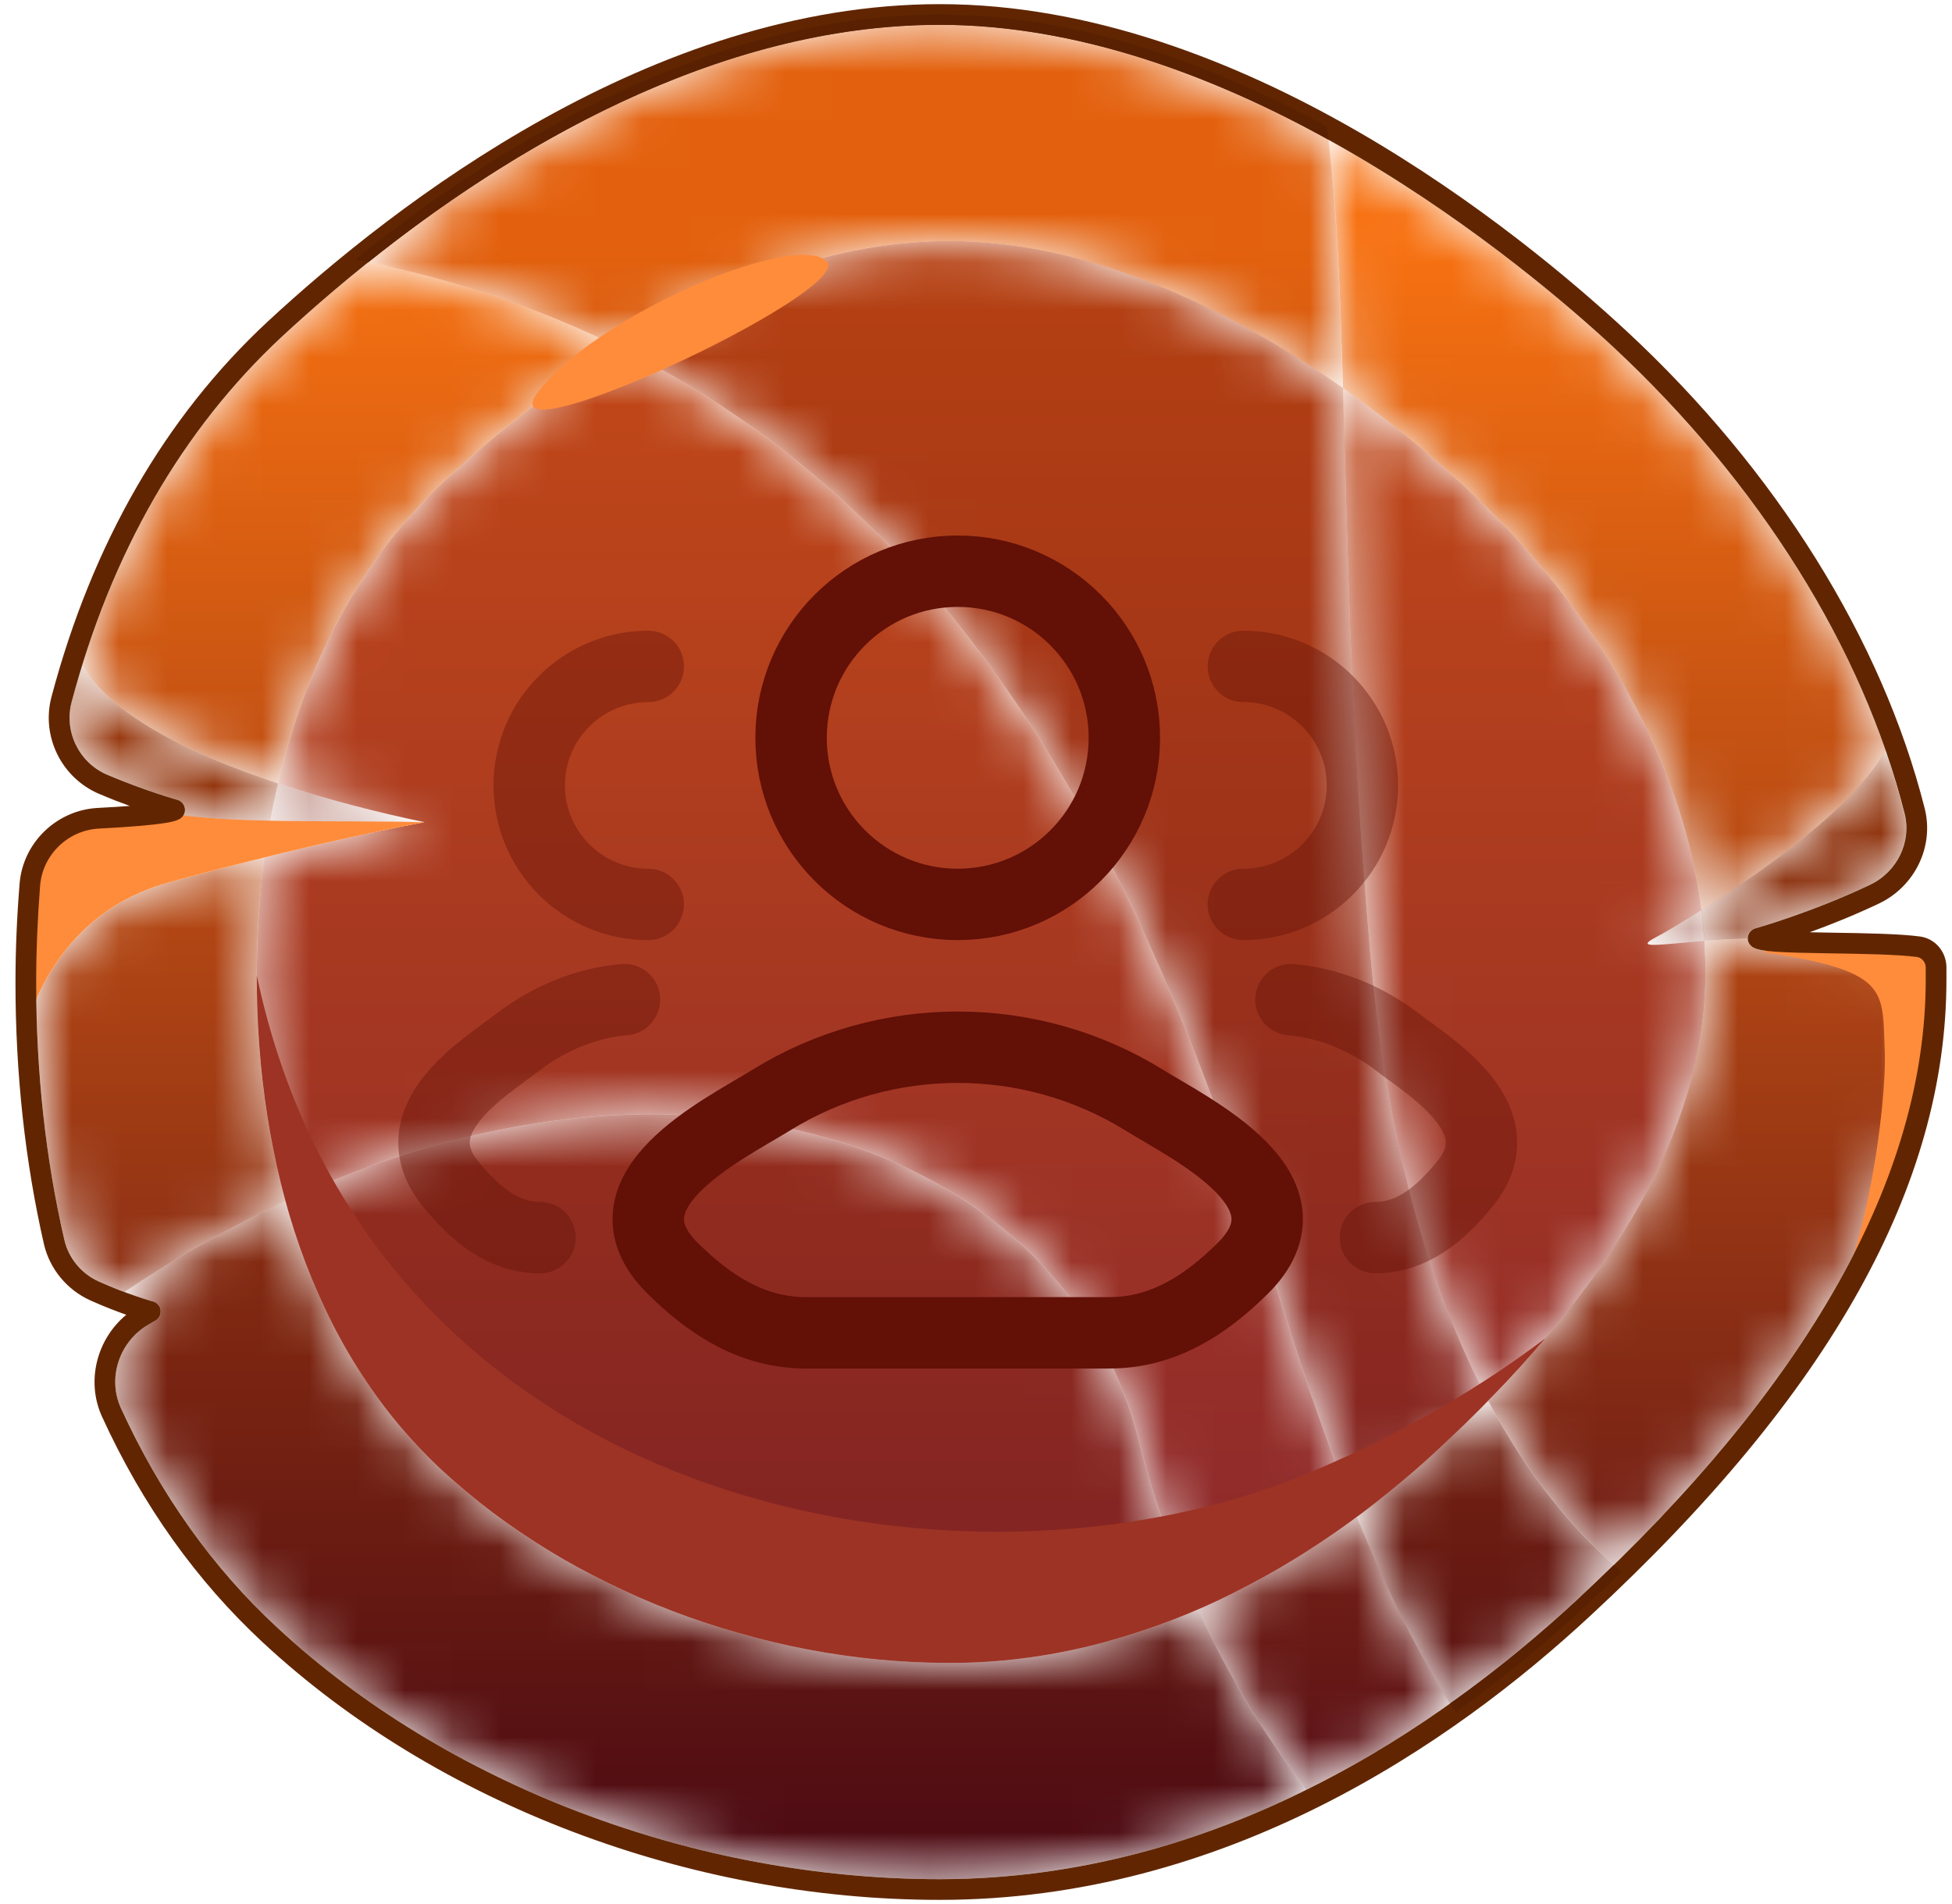 <svg width="41" height="40" viewBox="0 0 41 40" fill="none" xmlns="http://www.w3.org/2000/svg">
<mask id="mask0_1716_41373" style="mask-type:luminance" maskUnits="userSpaceOnUse" x="5" y="7" width="31" height="27">
<path d="M25.164 33.812C24.677 32.747 24.246 31.564 23.92 30.262C22.897 26.171 18.926 23.407 13.697 23.407C11.335 23.407 8.717 23.972 5.998 25.233C5.581 23.722 5.394 22.112 5.394 20.488C5.394 19.656 5.446 18.828 5.554 18.014C7.629 17.501 8.917 17.273 8.917 17.273C7.964 17.075 6.881 16.802 5.842 16.457C6.411 13.999 7.551 11.757 9.356 10.082C10.405 9.109 11.64 8.127 12.997 7.294C21.127 11.305 24.542 19.746 26.886 27.298C27.447 29.108 27.987 30.614 28.5 31.867C27.478 32.626 26.36 33.294 25.164 33.812ZM31.258 29.427C30.14 27.316 29.152 24.295 28.778 19.997C28.361 15.23 28.3 11.343 28.209 8.152C29.157 8.819 30.027 9.534 30.779 10.233C33.228 12.508 35.303 15.673 35.738 19.125C35.294 19.404 34.942 19.606 34.781 19.69C34.551 19.811 34.564 19.85 34.738 19.85C34.929 19.85 35.316 19.805 35.799 19.766C35.812 19.989 35.821 20.214 35.821 20.439C35.821 23.896 33.646 26.992 31.258 29.427Z" fill="white"/>
</mask>
<g mask="url(#mask0_1716_41373)">
<path d="M25.164 33.812C24.677 32.747 24.246 31.564 23.92 30.262C22.897 26.171 18.926 23.407 13.697 23.407C11.335 23.407 8.717 23.972 5.998 25.233C5.581 23.722 5.394 22.112 5.394 20.488C5.394 19.656 5.446 18.828 5.554 18.014C7.629 17.501 8.917 17.273 8.917 17.273C7.964 17.075 6.881 16.802 5.842 16.457C6.411 13.999 7.551 11.757 9.356 10.082C10.405 9.109 11.64 8.127 12.997 7.294C21.127 11.305 24.542 19.746 26.886 27.298C27.447 29.108 27.987 30.614 28.5 31.867C27.478 32.626 26.36 33.294 25.164 33.812ZM31.258 29.427C30.14 27.316 29.152 24.295 28.778 19.997C28.361 15.23 28.3 11.343 28.209 8.152C29.157 8.819 30.027 9.534 30.779 10.233C33.228 12.508 35.303 15.673 35.738 19.125C35.294 19.404 34.942 19.606 34.781 19.69C34.551 19.811 34.564 19.85 34.738 19.85C34.929 19.85 35.316 19.805 35.799 19.766C35.812 19.989 35.821 20.214 35.821 20.439C35.821 23.896 33.646 26.992 31.258 29.427Z" fill="url(#paint0_linear_1716_41373)"/>
</g>
<mask id="mask1_1716_41373" style="mask-type:luminance" maskUnits="userSpaceOnUse" x="0" y="2" width="41" height="36">
<path d="M27.438 37.602C26.646 36.564 25.846 35.303 25.163 33.812C26.359 33.294 27.477 32.626 28.499 31.867C29.217 33.623 29.878 34.883 30.457 35.788C29.543 36.437 28.534 37.059 27.438 37.602ZM33.898 32.877C33.089 32.166 32.132 31.073 31.257 29.427C33.645 26.992 35.82 23.896 35.82 20.439C35.82 20.214 35.812 19.989 35.798 19.766C36.077 19.744 36.386 19.724 36.712 19.716C36.712 19.79 36.751 19.86 36.816 19.899C36.973 19.997 37.399 20.012 38.487 20.029C39.126 20.039 39.852 20.05 40.266 20.105C40.366 20.119 40.444 20.212 40.448 20.319C40.448 20.405 40.448 20.492 40.448 20.579C40.448 24.494 38.247 28.628 33.898 32.877ZM2.613 27.143C2.452 27.082 2.265 27.009 2.074 26.922C1.709 26.757 1.439 26.43 1.352 26.048C0.982 24.458 0.786 22.758 0.765 20.99C1.195 20.012 2.013 18.96 3.557 18.535C4.284 18.336 4.954 18.163 5.554 18.014C5.445 18.828 5.393 19.656 5.393 20.488C5.393 22.112 5.58 23.722 5.998 25.233C4.884 25.75 3.753 26.384 2.613 27.143ZM35.738 19.125C35.303 15.673 33.228 12.508 30.779 10.233C30.026 9.534 29.156 8.819 28.208 8.152C28.151 6.158 28.082 4.435 27.908 2.938C30.744 4.509 32.945 6.419 33.871 7.277C36.56 9.773 38.556 12.743 39.605 15.76C38.978 16.935 36.986 18.34 35.738 19.125ZM5.841 16.458C4.005 15.849 2.309 15.016 1.73 13.966C2.596 11.175 4.001 8.861 5.915 7.078C6.428 6.603 7.042 6.064 7.742 5.505C9.686 5.911 11.431 6.52 12.996 7.294C11.639 8.128 10.404 9.109 9.356 10.082C7.55 11.757 6.411 13.999 5.841 16.458Z" fill="white"/>
</mask>
<g mask="url(#mask1_1716_41373)">
<path d="M27.438 37.602C26.646 36.564 25.846 35.303 25.163 33.812C26.359 33.294 27.477 32.626 28.499 31.867C29.217 33.623 29.878 34.883 30.457 35.788C29.543 36.437 28.534 37.059 27.438 37.602ZM33.898 32.877C33.089 32.166 32.132 31.073 31.257 29.427C33.645 26.992 35.82 23.896 35.82 20.439C35.82 20.214 35.812 19.989 35.798 19.766C36.077 19.744 36.386 19.724 36.712 19.716C36.712 19.79 36.751 19.86 36.816 19.899C36.973 19.997 37.399 20.012 38.487 20.029C39.126 20.039 39.852 20.05 40.266 20.105C40.366 20.119 40.444 20.212 40.448 20.319C40.448 20.405 40.448 20.492 40.448 20.579C40.448 24.494 38.247 28.628 33.898 32.877ZM2.613 27.143C2.452 27.082 2.265 27.009 2.074 26.922C1.709 26.757 1.439 26.43 1.352 26.048C0.982 24.458 0.786 22.758 0.765 20.99C1.195 20.012 2.013 18.96 3.557 18.535C4.284 18.336 4.954 18.163 5.554 18.014C5.445 18.828 5.393 19.656 5.393 20.488C5.393 22.112 5.58 23.722 5.998 25.233C4.884 25.75 3.753 26.384 2.613 27.143ZM35.738 19.125C35.303 15.673 33.228 12.508 30.779 10.233C30.026 9.534 29.156 8.819 28.208 8.152C28.151 6.158 28.082 4.435 27.908 2.938C30.744 4.509 32.945 6.419 33.871 7.277C36.56 9.773 38.556 12.743 39.605 15.76C38.978 16.935 36.986 18.34 35.738 19.125ZM5.841 16.458C4.005 15.849 2.309 15.016 1.73 13.966C2.596 11.175 4.001 8.861 5.915 7.078C6.428 6.603 7.042 6.064 7.742 5.505C9.686 5.911 11.431 6.52 12.996 7.294C11.639 8.128 10.404 9.109 9.356 10.082C7.55 11.757 6.411 13.999 5.841 16.458Z" fill="url(#paint1_linear_1716_41373)"/>
</g>
<mask id="mask2_1716_41373" style="mask-type:luminance" maskUnits="userSpaceOnUse" x="34" y="19" width="2" height="1">
<path d="M34.739 19.851C34.566 19.851 34.553 19.811 34.783 19.691C34.944 19.606 35.296 19.405 35.74 19.125C35.766 19.338 35.788 19.551 35.801 19.766C35.318 19.805 34.931 19.851 34.739 19.851Z" fill="white"/>
</mask>
<g mask="url(#mask2_1716_41373)">
<path d="M34.739 19.851C34.566 19.851 34.553 19.811 34.783 19.691C34.944 19.606 35.296 19.405 35.74 19.125C35.766 19.338 35.788 19.551 35.801 19.766C35.318 19.805 34.931 19.851 34.739 19.851Z" fill="url(#paint2_linear_1716_41373)"/>
</g>
<mask id="mask3_1716_41373" style="mask-type:luminance" maskUnits="userSpaceOnUse" x="35" y="15" width="6" height="5">
<path d="M35.795 19.766C35.782 19.552 35.761 19.338 35.734 19.125C36.983 18.34 38.975 16.936 39.601 15.76C39.754 16.204 39.889 16.648 40.002 17.093C40.15 17.689 39.845 18.318 39.275 18.589C38.044 19.174 36.878 19.501 36.865 19.505C36.783 19.527 36.722 19.598 36.709 19.684C36.709 19.695 36.709 19.706 36.709 19.717C36.383 19.725 36.074 19.744 35.795 19.766Z" fill="white"/>
</mask>
<g mask="url(#mask3_1716_41373)">
<path d="M35.795 19.766C35.782 19.552 35.761 19.338 35.734 19.125C36.983 18.34 38.975 16.936 39.601 15.76C39.754 16.204 39.889 16.648 40.002 17.093C40.15 17.689 39.845 18.318 39.275 18.589C38.044 19.174 36.878 19.501 36.865 19.505C36.783 19.527 36.722 19.598 36.709 19.684C36.709 19.695 36.709 19.706 36.709 19.717C36.383 19.725 36.074 19.744 35.795 19.766Z" fill="url(#paint3_linear_1716_41373)"/>
</g>
<mask id="mask4_1716_41373" style="mask-type:luminance" maskUnits="userSpaceOnUse" x="5" y="23" width="21" height="12">
<path d="M19.947 34.935C15.924 34.935 11.948 33.36 9.277 30.881C7.654 29.371 6.593 27.404 5.997 25.233C8.716 23.973 11.334 23.408 13.696 23.408C18.925 23.408 22.896 26.171 23.919 30.263C24.245 31.564 24.675 32.747 25.163 33.812C23.549 34.511 21.796 34.935 19.947 34.935Z" fill="white"/>
</mask>
<g mask="url(#mask4_1716_41373)">
<path d="M19.947 34.935C15.924 34.935 11.948 33.36 9.277 30.881C7.654 29.371 6.593 27.404 5.997 25.233C8.716 23.973 11.334 23.408 13.696 23.408C18.925 23.408 22.896 26.171 23.919 30.263C24.245 31.564 24.675 32.747 25.163 33.812C23.549 34.511 21.796 34.935 19.947 34.935Z" fill="url(#paint4_linear_1716_41373)"/>
</g>
<mask id="mask5_1716_41373" style="mask-type:luminance" maskUnits="userSpaceOnUse" x="2" y="25" width="26" height="15">
<path d="M19.738 39.478C14.588 39.478 9.381 37.501 5.819 34.188C4.466 32.937 3.365 31.386 2.539 29.581C2.247 28.944 2.508 28.168 3.139 27.815L3.265 27.743C3.344 27.7 3.383 27.614 3.374 27.527C3.365 27.439 3.3 27.367 3.217 27.344C3.213 27.343 2.961 27.273 2.613 27.144C3.752 26.384 4.883 25.75 5.997 25.233C6.593 27.404 7.654 29.371 9.277 30.881C11.948 33.36 15.923 34.935 19.947 34.935C21.796 34.935 23.549 34.511 25.163 33.812C25.845 35.303 26.646 36.565 27.438 37.602C25.206 38.706 22.613 39.478 19.738 39.478Z" fill="white"/>
</mask>
<g mask="url(#mask5_1716_41373)">
<path d="M19.738 39.478C14.588 39.478 9.381 37.501 5.819 34.188C4.466 32.937 3.365 31.386 2.539 29.581C2.247 28.944 2.508 28.168 3.139 27.815L3.265 27.743C3.344 27.7 3.383 27.614 3.374 27.527C3.365 27.439 3.3 27.367 3.217 27.344C3.213 27.343 2.961 27.273 2.613 27.144C3.752 26.384 4.883 25.75 5.997 25.233C6.593 27.404 7.654 29.371 9.277 30.881C11.948 33.36 15.923 34.935 19.947 34.935C21.796 34.935 23.549 34.511 25.163 33.812C25.845 35.303 26.646 36.565 27.438 37.602C25.206 38.706 22.613 39.478 19.738 39.478Z" fill="url(#paint5_linear_1716_41373)"/>
</g>
<path d="M3.436 17.075C3.135 17.125 2.609 17.163 2.07 17.19C1.991 17.194 1.917 17.208 1.844 17.223C1.709 17.262 1.583 17.305 1.465 17.355C1.004 17.586 0.673 18.038 0.63 18.579C0.573 19.262 0.543 19.95 0.543 20.64C0.543 20.93 0.556 21.218 0.565 21.506C0.926 20.411 1.735 19.036 3.557 18.535C6.776 17.652 8.916 17.274 8.916 17.274C7.011 17.223 4.954 17.321 3.436 17.075Z" fill="#FF8C3B"/>
<mask id="mask6_1716_41373" style="mask-type:luminance" maskUnits="userSpaceOnUse" x="5" y="16" width="4" height="2">
<path d="M8.916 17.274C8.912 17.274 8.903 17.274 8.895 17.273C8.89 17.273 8.89 17.273 8.886 17.273C8.882 17.273 8.877 17.273 8.873 17.273C8.869 17.272 8.864 17.272 8.86 17.272C8.855 17.272 8.851 17.272 8.847 17.272C8.842 17.272 8.842 17.272 8.838 17.272C8.834 17.271 8.825 17.271 8.821 17.271H8.816C8.808 17.271 8.803 17.271 8.799 17.271C8.795 17.271 8.795 17.271 8.79 17.271C8.782 17.271 8.777 17.27 8.769 17.27C8.76 17.27 8.755 17.27 8.747 17.27H8.742C7.72 17.247 6.668 17.263 5.676 17.241C5.724 16.978 5.78 16.716 5.841 16.458C6.881 16.803 7.964 17.075 8.916 17.274Z" fill="white"/>
</mask>
<g mask="url(#mask6_1716_41373)">
<path d="M8.916 17.274C8.912 17.274 8.903 17.274 8.895 17.273C8.89 17.273 8.89 17.273 8.886 17.273C8.882 17.273 8.877 17.273 8.873 17.273C8.869 17.272 8.864 17.272 8.86 17.272C8.855 17.272 8.851 17.272 8.847 17.272C8.842 17.272 8.842 17.272 8.838 17.272C8.834 17.271 8.825 17.271 8.821 17.271H8.816C8.808 17.271 8.803 17.271 8.799 17.271C8.795 17.271 8.795 17.271 8.79 17.271C8.782 17.271 8.777 17.27 8.769 17.27C8.76 17.27 8.755 17.27 8.747 17.27H8.742C7.72 17.247 6.668 17.263 5.676 17.241C5.724 16.978 5.78 16.716 5.841 16.458C6.881 16.803 7.964 17.075 8.916 17.274Z" fill="url(#paint6_linear_1716_41373)"/>
</g>
<mask id="mask7_1716_41373" style="mask-type:luminance" maskUnits="userSpaceOnUse" x="1" y="13" width="5" height="5">
<path d="M5.676 17.241C5.028 17.227 4.41 17.198 3.853 17.132C3.879 17.089 3.892 17.036 3.883 16.983C3.87 16.897 3.81 16.827 3.727 16.804C3.723 16.803 3.057 16.617 2.257 16.279C1.661 16.028 1.339 15.371 1.504 14.749C1.574 14.484 1.648 14.223 1.73 13.966C2.309 15.016 4.005 15.849 5.841 16.458C5.78 16.716 5.723 16.978 5.676 17.241Z" fill="white"/>
</mask>
<g mask="url(#mask7_1716_41373)">
<path d="M5.676 17.241C5.028 17.227 4.41 17.198 3.853 17.132C3.879 17.089 3.892 17.036 3.883 16.983C3.87 16.897 3.81 16.827 3.727 16.804C3.723 16.803 3.057 16.617 2.257 16.279C1.661 16.028 1.339 15.371 1.504 14.749C1.574 14.484 1.648 14.223 1.73 13.966C2.309 15.016 4.005 15.849 5.841 16.458C5.78 16.716 5.723 16.978 5.676 17.241Z" fill="url(#paint7_linear_1716_41373)"/>
</g>
<path d="M8.79 17.271C8.786 17.271 8.777 17.27 8.768 17.27C8.777 17.27 8.781 17.271 8.79 17.271ZM8.742 17.27C7.054 17.232 5.267 17.3 3.849 17.134C3.853 17.133 3.853 17.133 3.853 17.132C4.41 17.198 5.027 17.228 5.676 17.241C6.667 17.263 7.72 17.247 8.742 17.27Z" fill="#C25B24"/>
<path d="M2.591 16.881C2.421 16.827 2.265 16.765 2.121 16.694C2.286 16.764 2.443 16.826 2.591 16.881Z" fill="#C2A69B"/>
<path d="M37.02 20C39.696 20.399 39.535 20.793 39.587 22.069C39.635 23.198 39.187 26.709 38.117 28.205C40.048 25.274 41.014 21.71 40.505 19.981C38.991 19.761 37.799 19.764 37.02 20Z" fill="#FF8C3B"/>
<path d="M19.739 0.521C13.862 0.521 8.555 4.63 5.915 7.078C3.827 9.025 2.339 11.606 1.504 14.749C1.339 15.37 1.661 16.028 2.257 16.279C3.057 16.617 3.722 16.802 3.727 16.804C3.809 16.827 3.87 16.897 3.883 16.983C3.896 17.068 3.857 17.153 3.783 17.198C3.709 17.244 3.57 17.33 2.078 17.407C1.43 17.441 0.899 17.953 0.843 18.597C0.791 19.267 0.76 19.955 0.76 20.64C0.76 22.534 0.96 24.354 1.352 26.048C1.439 26.43 1.708 26.757 2.074 26.922C2.67 27.192 3.209 27.342 3.218 27.343C3.3 27.367 3.366 27.439 3.374 27.527C3.383 27.614 3.344 27.7 3.266 27.743L3.14 27.815C2.509 28.167 2.248 28.943 2.539 29.581C3.366 31.386 4.466 32.937 5.819 34.188C9.382 37.5 14.588 39.478 19.739 39.478C25.585 39.478 30.244 36.288 33.127 33.611C37.986 29.104 40.448 24.72 40.448 20.579C40.448 20.492 40.448 20.405 40.448 20.319C40.444 20.211 40.366 20.119 40.266 20.105C39.852 20.05 39.126 20.039 38.486 20.029C37.399 20.012 36.973 19.997 36.816 19.899C36.742 19.854 36.699 19.77 36.712 19.683C36.725 19.598 36.786 19.527 36.868 19.504C36.881 19.501 38.047 19.174 39.278 18.588C39.848 18.318 40.153 17.689 40.005 17.093C39.13 13.626 36.951 10.14 33.871 7.277C32.162 5.692 26.094 0.521 19.739 0.521ZM19.739 39.913C14.48 39.913 9.164 37.892 5.523 34.507C4.131 33.216 2.992 31.62 2.143 29.762C1.804 29.019 2.03 28.136 2.652 27.621C2.444 27.547 2.178 27.446 1.895 27.318C1.408 27.098 1.047 26.66 0.925 26.146C0.53 24.42 0.325 22.567 0.325 20.64C0.325 19.943 0.356 19.243 0.412 18.561C0.482 17.701 1.191 17.018 2.056 16.973C2.326 16.959 2.544 16.945 2.726 16.931C2.531 16.86 2.317 16.776 2.087 16.68C1.291 16.345 0.86 15.467 1.082 14.637C1.939 11.413 3.466 8.763 5.619 6.759C8.307 4.267 13.714 0.087 19.739 0.087C26.076 0.087 31.94 4.892 34.167 6.958C37.312 9.878 39.531 13.44 40.427 16.986C40.627 17.783 40.222 18.622 39.465 18.982C38.939 19.231 38.43 19.434 38.012 19.585C38.178 19.589 38.343 19.592 38.495 19.594C39.178 19.605 39.887 19.616 40.327 19.674C40.64 19.716 40.875 19.984 40.883 20.311C40.883 20.4 40.883 20.489 40.883 20.579C40.883 24.905 38.443 29.273 33.419 33.93C30.483 36.66 25.724 39.913 19.739 39.913Z" fill="#612601"/>
<mask id="mask8_1716_41373" style="mask-type:luminance" maskUnits="userSpaceOnUse" x="12" y="5" width="20" height="27">
<path d="M28.501 31.867C27.988 30.614 27.448 29.108 26.887 27.298C24.543 19.746 21.128 11.305 12.998 7.294C15.103 6.002 17.505 5.064 19.949 5.064C22.842 5.064 25.787 6.451 28.209 8.152C28.301 11.343 28.362 15.23 28.779 19.997C29.153 24.295 30.141 27.316 31.259 29.427C30.915 29.78 30.563 30.119 30.215 30.443C29.68 30.941 29.106 31.42 28.501 31.867Z" fill="white"/>
</mask>
<g mask="url(#mask8_1716_41373)">
<path d="M28.501 31.867C27.988 30.614 27.448 29.108 26.887 27.298C24.543 19.746 21.128 11.305 12.998 7.294C15.103 6.002 17.505 5.064 19.949 5.064C22.842 5.064 25.787 6.451 28.209 8.152C28.301 11.343 28.362 15.23 28.779 19.997C29.153 24.295 30.141 27.316 31.259 29.427C30.915 29.78 30.563 30.119 30.215 30.443C29.68 30.941 29.106 31.42 28.501 31.867Z" fill="url(#paint8_linear_1716_41373)"/>
</g>
<mask id="mask9_1716_41373" style="mask-type:luminance" maskUnits="userSpaceOnUse" x="7" y="0" width="27" height="36">
<path d="M30.455 35.788C29.877 34.883 29.215 33.623 28.498 31.867C29.102 31.42 29.677 30.941 30.212 30.443C30.56 30.119 30.912 29.78 31.256 29.427C32.13 31.074 33.087 32.166 33.896 32.877C33.644 33.122 33.387 33.367 33.126 33.611C32.356 34.324 31.464 35.072 30.455 35.788ZM28.206 8.152C25.784 6.452 22.839 5.065 19.946 5.065C17.501 5.065 15.1 6.002 12.995 7.294C11.429 6.52 9.685 5.911 7.74 5.506C10.637 3.188 15.005 0.522 19.737 0.522C22.652 0.522 25.505 1.609 27.906 2.938C28.08 4.435 28.15 6.158 28.206 8.152Z" fill="white"/>
</mask>
<g mask="url(#mask9_1716_41373)">
<path d="M30.455 35.788C29.877 34.883 29.215 33.623 28.498 31.867C29.102 31.42 29.677 30.941 30.212 30.443C30.56 30.119 30.912 29.78 31.256 29.427C32.13 31.074 33.087 32.166 33.896 32.877C33.644 33.122 33.387 33.367 33.126 33.611C32.356 34.324 31.464 35.072 30.455 35.788ZM28.206 8.152C25.784 6.452 22.839 5.065 19.946 5.065C17.501 5.065 15.1 6.002 12.995 7.294C11.429 6.52 9.685 5.911 7.74 5.506C10.637 3.188 15.005 0.522 19.737 0.522C22.652 0.522 25.505 1.609 27.906 2.938C28.08 4.435 28.15 6.158 28.206 8.152Z" fill="url(#paint9_linear_1716_41373)"/>
</g>
<path d="M30.574 35.965C30.535 35.908 30.495 35.849 30.456 35.788C31.465 35.072 32.357 34.324 33.127 33.611C33.388 33.367 33.645 33.122 33.897 32.877C33.954 32.926 34.01 32.974 34.062 33.019C33.801 33.275 33.536 33.525 33.271 33.771C32.435 34.546 31.535 35.289 30.574 35.965ZM7.741 5.506C7.65 5.486 7.554 5.467 7.463 5.449C10.838 2.72 15.227 0.304 19.738 0.304C22.509 0.304 25.319 1.269 27.872 2.659C27.886 2.751 27.894 2.844 27.907 2.938C25.506 1.609 22.653 0.522 19.738 0.522C15.006 0.522 10.638 3.188 7.741 5.506Z" fill="#592101"/>
<path d="M9.277 30.88C11.948 33.36 15.924 34.935 19.947 34.935C23.975 34.935 27.542 32.923 30.213 30.443C30.974 29.735 31.744 28.955 32.457 28.116C31.17 29.09 29.565 30.067 27.564 30.913C20.217 34.027 7.759 31.711 5.393 20.488C5.393 24.445 6.519 28.319 9.277 30.88Z" fill="#9D3325"/>
<path d="M11.331 8.194C10.013 9.825 18.008 6.106 17.36 5.486C16.716 4.865 12.657 6.546 11.331 8.194Z" fill="#FF8C3B"/>
<g clip-path="url(#clip0_1716_41373)">
<path opacity="0.4" d="M28.89 26C29.64 26 30.235 25.529 30.771 24.869C31.866 23.519 30.067 22.441 29.382 21.913C28.684 21.376 27.906 21.071 27.116 21M26.116 19C27.497 19 28.616 17.881 28.616 16.5C28.616 15.119 27.497 14 26.116 14" stroke="#631007" stroke-width="1.5" stroke-linecap="round"/>
<path opacity="0.4" d="M11.342 26C10.593 26 9.997 25.529 9.462 24.869C8.366 23.519 10.165 22.441 10.851 21.913C11.548 21.376 12.327 21.071 13.116 21M13.616 19C12.236 19 11.116 17.881 11.116 16.5C11.116 15.119 12.236 14 13.616 14" stroke="#631007" stroke-width="1.5" stroke-linecap="round"/>
<path d="M16.2 23.111C15.178 23.743 12.499 25.033 14.131 26.647C14.928 27.436 15.816 28 16.932 28H23.301C24.417 28 25.304 27.436 26.102 26.647C27.733 25.033 25.054 23.743 24.032 23.111C21.636 21.63 18.596 21.63 16.2 23.111Z" stroke="#631007" stroke-width="1.5" stroke-linecap="round" stroke-linejoin="round"/>
<path d="M23.616 15.5C23.616 17.433 22.049 19 20.116 19C18.183 19 16.616 17.433 16.616 15.5C16.616 13.567 18.183 12 20.116 12C22.049 12 23.616 13.567 23.616 15.5Z" stroke="#631007" stroke-width="1.5"/>
</g>
<defs>
<linearGradient id="paint0_linear_1716_41373" x1="20.605" y1="38.589" x2="20.605" y2="-0.566" gradientUnits="userSpaceOnUse">
<stop stop-color="#822330"/>
<stop offset="1" stop-color="#D15111"/>
</linearGradient>
<linearGradient id="paint1_linear_1716_41373" x1="20.604" y1="5.066" x2="20.604" y2="38.826" gradientUnits="userSpaceOnUse">
<stop stop-color="#F77111"/>
<stop offset="1" stop-color="#540D17"/>
</linearGradient>
<linearGradient id="paint2_linear_1716_41373" x1="20.607" y1="38.589" x2="20.607" y2="-0.566" gradientUnits="userSpaceOnUse">
<stop stop-color="#63171D"/>
<stop offset="1" stop-color="#9F350A"/>
</linearGradient>
<linearGradient id="paint3_linear_1716_41373" x1="20.601" y1="5.066" x2="20.601" y2="38.826" gradientUnits="userSpaceOnUse">
<stop stop-color="#BC490A"/>
<stop offset="1" stop-color="#40090E"/>
</linearGradient>
<linearGradient id="paint4_linear_1716_41373" x1="20.604" y1="38.589" x2="20.604" y2="-0.566" gradientUnits="userSpaceOnUse">
<stop stop-color="#781E27"/>
<stop offset="1" stop-color="#C0460E"/>
</linearGradient>
<linearGradient id="paint5_linear_1716_41373" x1="20.604" y1="5.066" x2="20.604" y2="38.826" gradientUnits="userSpaceOnUse">
<stop stop-color="#E3610E"/>
<stop offset="1" stop-color="#4D0B13"/>
</linearGradient>
<linearGradient id="paint6_linear_1716_41373" x1="20.605" y1="38.589" x2="20.605" y2="-0.566" gradientUnits="userSpaceOnUse">
<stop stop-color="#63171D"/>
<stop offset="1" stop-color="#9F350A"/>
</linearGradient>
<linearGradient id="paint7_linear_1716_41373" x1="20.604" y1="5.066" x2="20.604" y2="38.826" gradientUnits="userSpaceOnUse">
<stop stop-color="#BC490A"/>
<stop offset="1" stop-color="#40090E"/>
</linearGradient>
<linearGradient id="paint8_linear_1716_41373" x1="20.606" y1="38.589" x2="20.606" y2="-0.566" gradientUnits="userSpaceOnUse">
<stop stop-color="#781E27"/>
<stop offset="1" stop-color="#C0460E"/>
</linearGradient>
<linearGradient id="paint9_linear_1716_41373" x1="20.603" y1="5.066" x2="20.603" y2="38.826" gradientUnits="userSpaceOnUse">
<stop stop-color="#E3610E"/>
<stop offset="1" stop-color="#4D0B13"/>
</linearGradient>
<clipPath id="clip0_1716_41373">
<rect width="24" height="24" fill="white" transform="translate(8.116 8)"/>
</clipPath>
</defs>
</svg>
